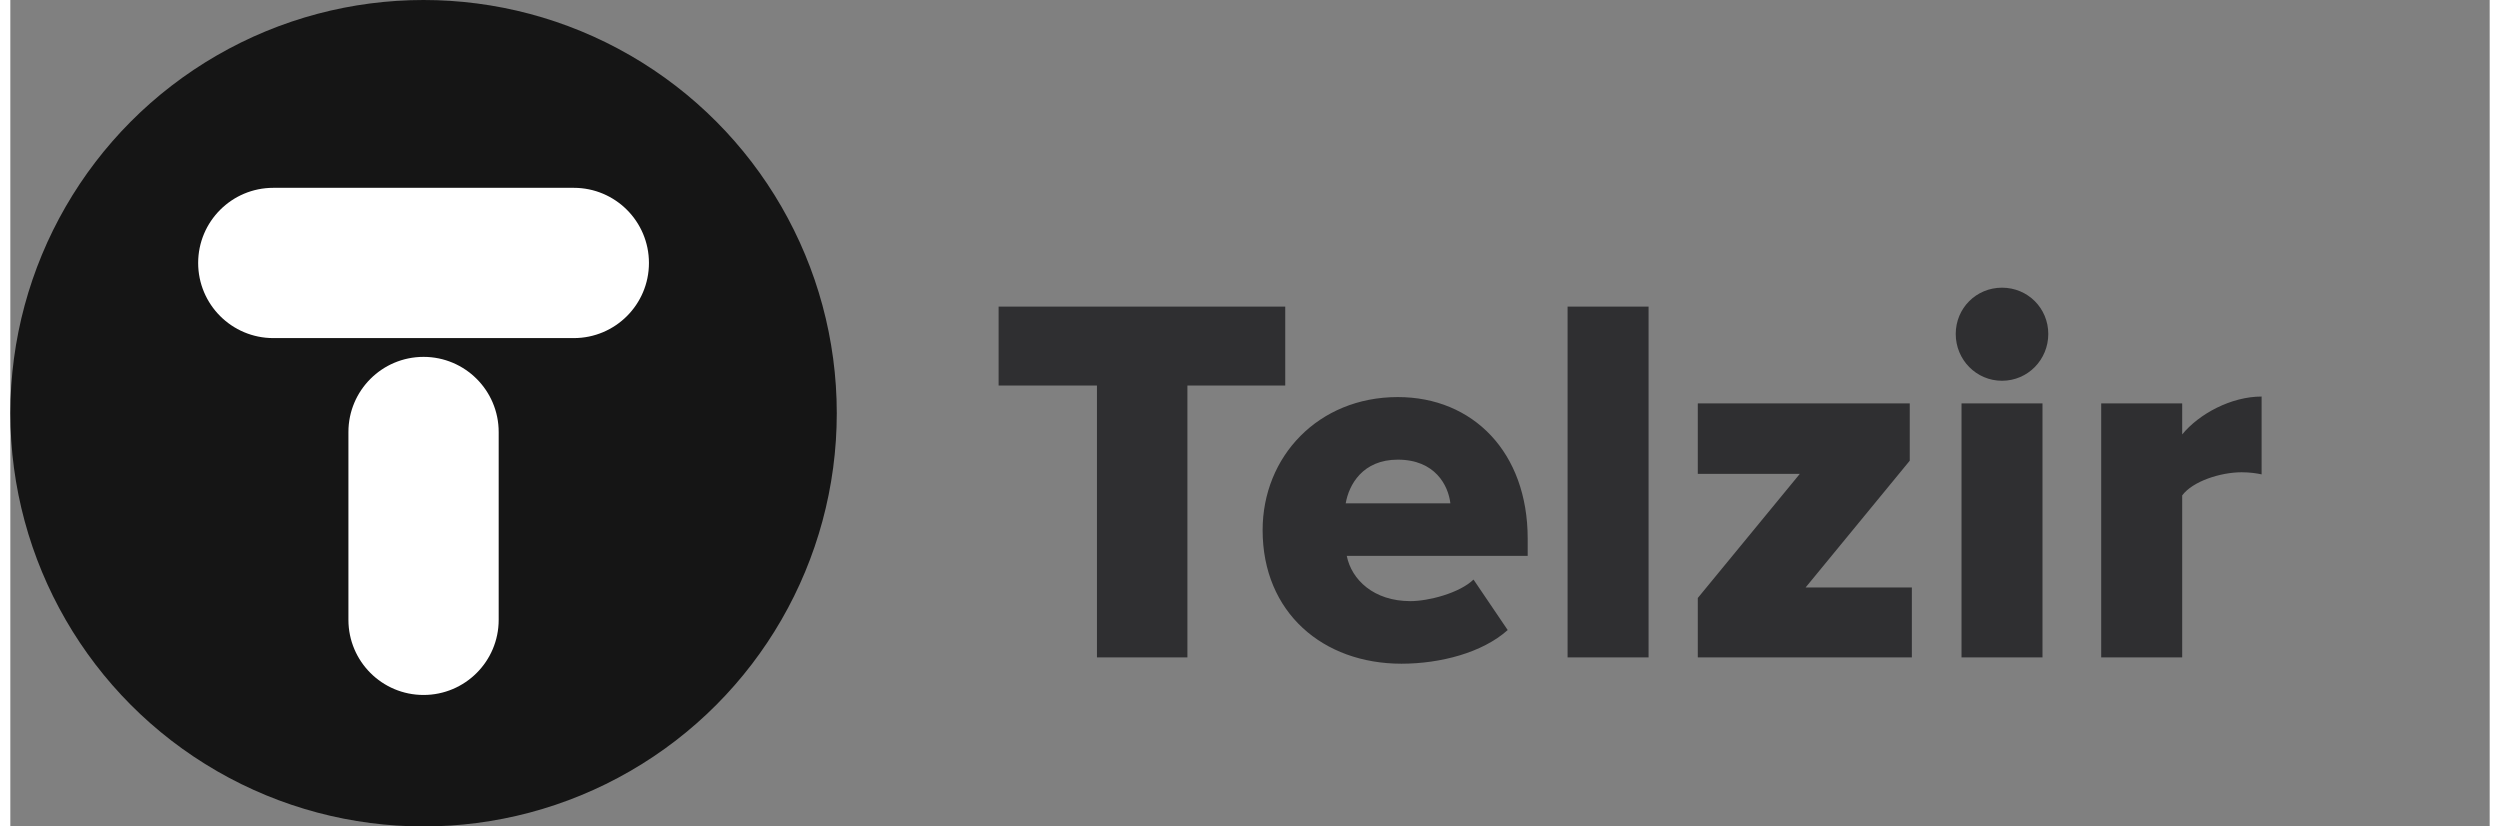 <svg width="121" height="40" viewBox="0 0 132 44" fill="none" xmlns="http://www.w3.org/2000/svg">
<rect x="0" y="0" width="132" height="44" fill="#808080" stroke="none"/>
<path d="M62.668 35V20.524H67.876V16.324H52.616V20.524H57.852V35H62.668ZM74.064 35.336C76.136 35.336 78.376 34.748 79.72 33.544L77.9 30.856C77.144 31.584 75.492 32.004 74.54 32.004C72.58 32.004 71.404 30.856 71.152 29.596H80.784V28.672C80.784 24.08 77.872 21.14 73.868 21.14C69.64 21.14 66.672 24.304 66.672 28.224C66.672 32.62 69.892 35.336 74.064 35.336ZM76.668 26.796H71.096C71.264 25.816 71.992 24.472 73.868 24.472C75.856 24.472 76.556 25.844 76.668 26.796ZM87.22 35V16.324H82.908V35H87.22ZM101.237 35V31.276H95.581L101.125 24.528V21.476H89.841V25.228H95.273L89.841 31.836V35H101.237ZM106.037 20.272C107.409 20.272 108.501 19.152 108.501 17.78C108.501 16.408 107.409 15.316 106.037 15.316C104.665 15.316 103.573 16.408 103.573 17.78C103.573 19.152 104.665 20.272 106.037 20.272ZM108.193 35V21.476H103.881V35H108.193ZM115.63 35V26.376C116.19 25.62 117.674 25.144 118.794 25.144C119.242 25.144 119.606 25.2 119.858 25.256V21.112C118.234 21.112 116.526 22.036 115.63 23.128V21.476H111.318V35H115.63Z" fill="#2F2F31"/>
<circle cx="22" cy="22" r="22" fill="#151515"/>
<path d="M10 14C10 11.791 11.791 10 14 10H30C32.209 10 34 11.791 34 14C34 16.209 32.209 18 30 18H14C11.791 18 10 16.209 10 14Z" fill="white"/>
<path d="M22 19C24.209 19 26 20.791 26 23L26 33C26 35.209 24.209 37 22 37C19.791 37 18 35.209 18 33L18 23C18 20.791 19.791 19 22 19Z" fill="white"/>
</svg>
